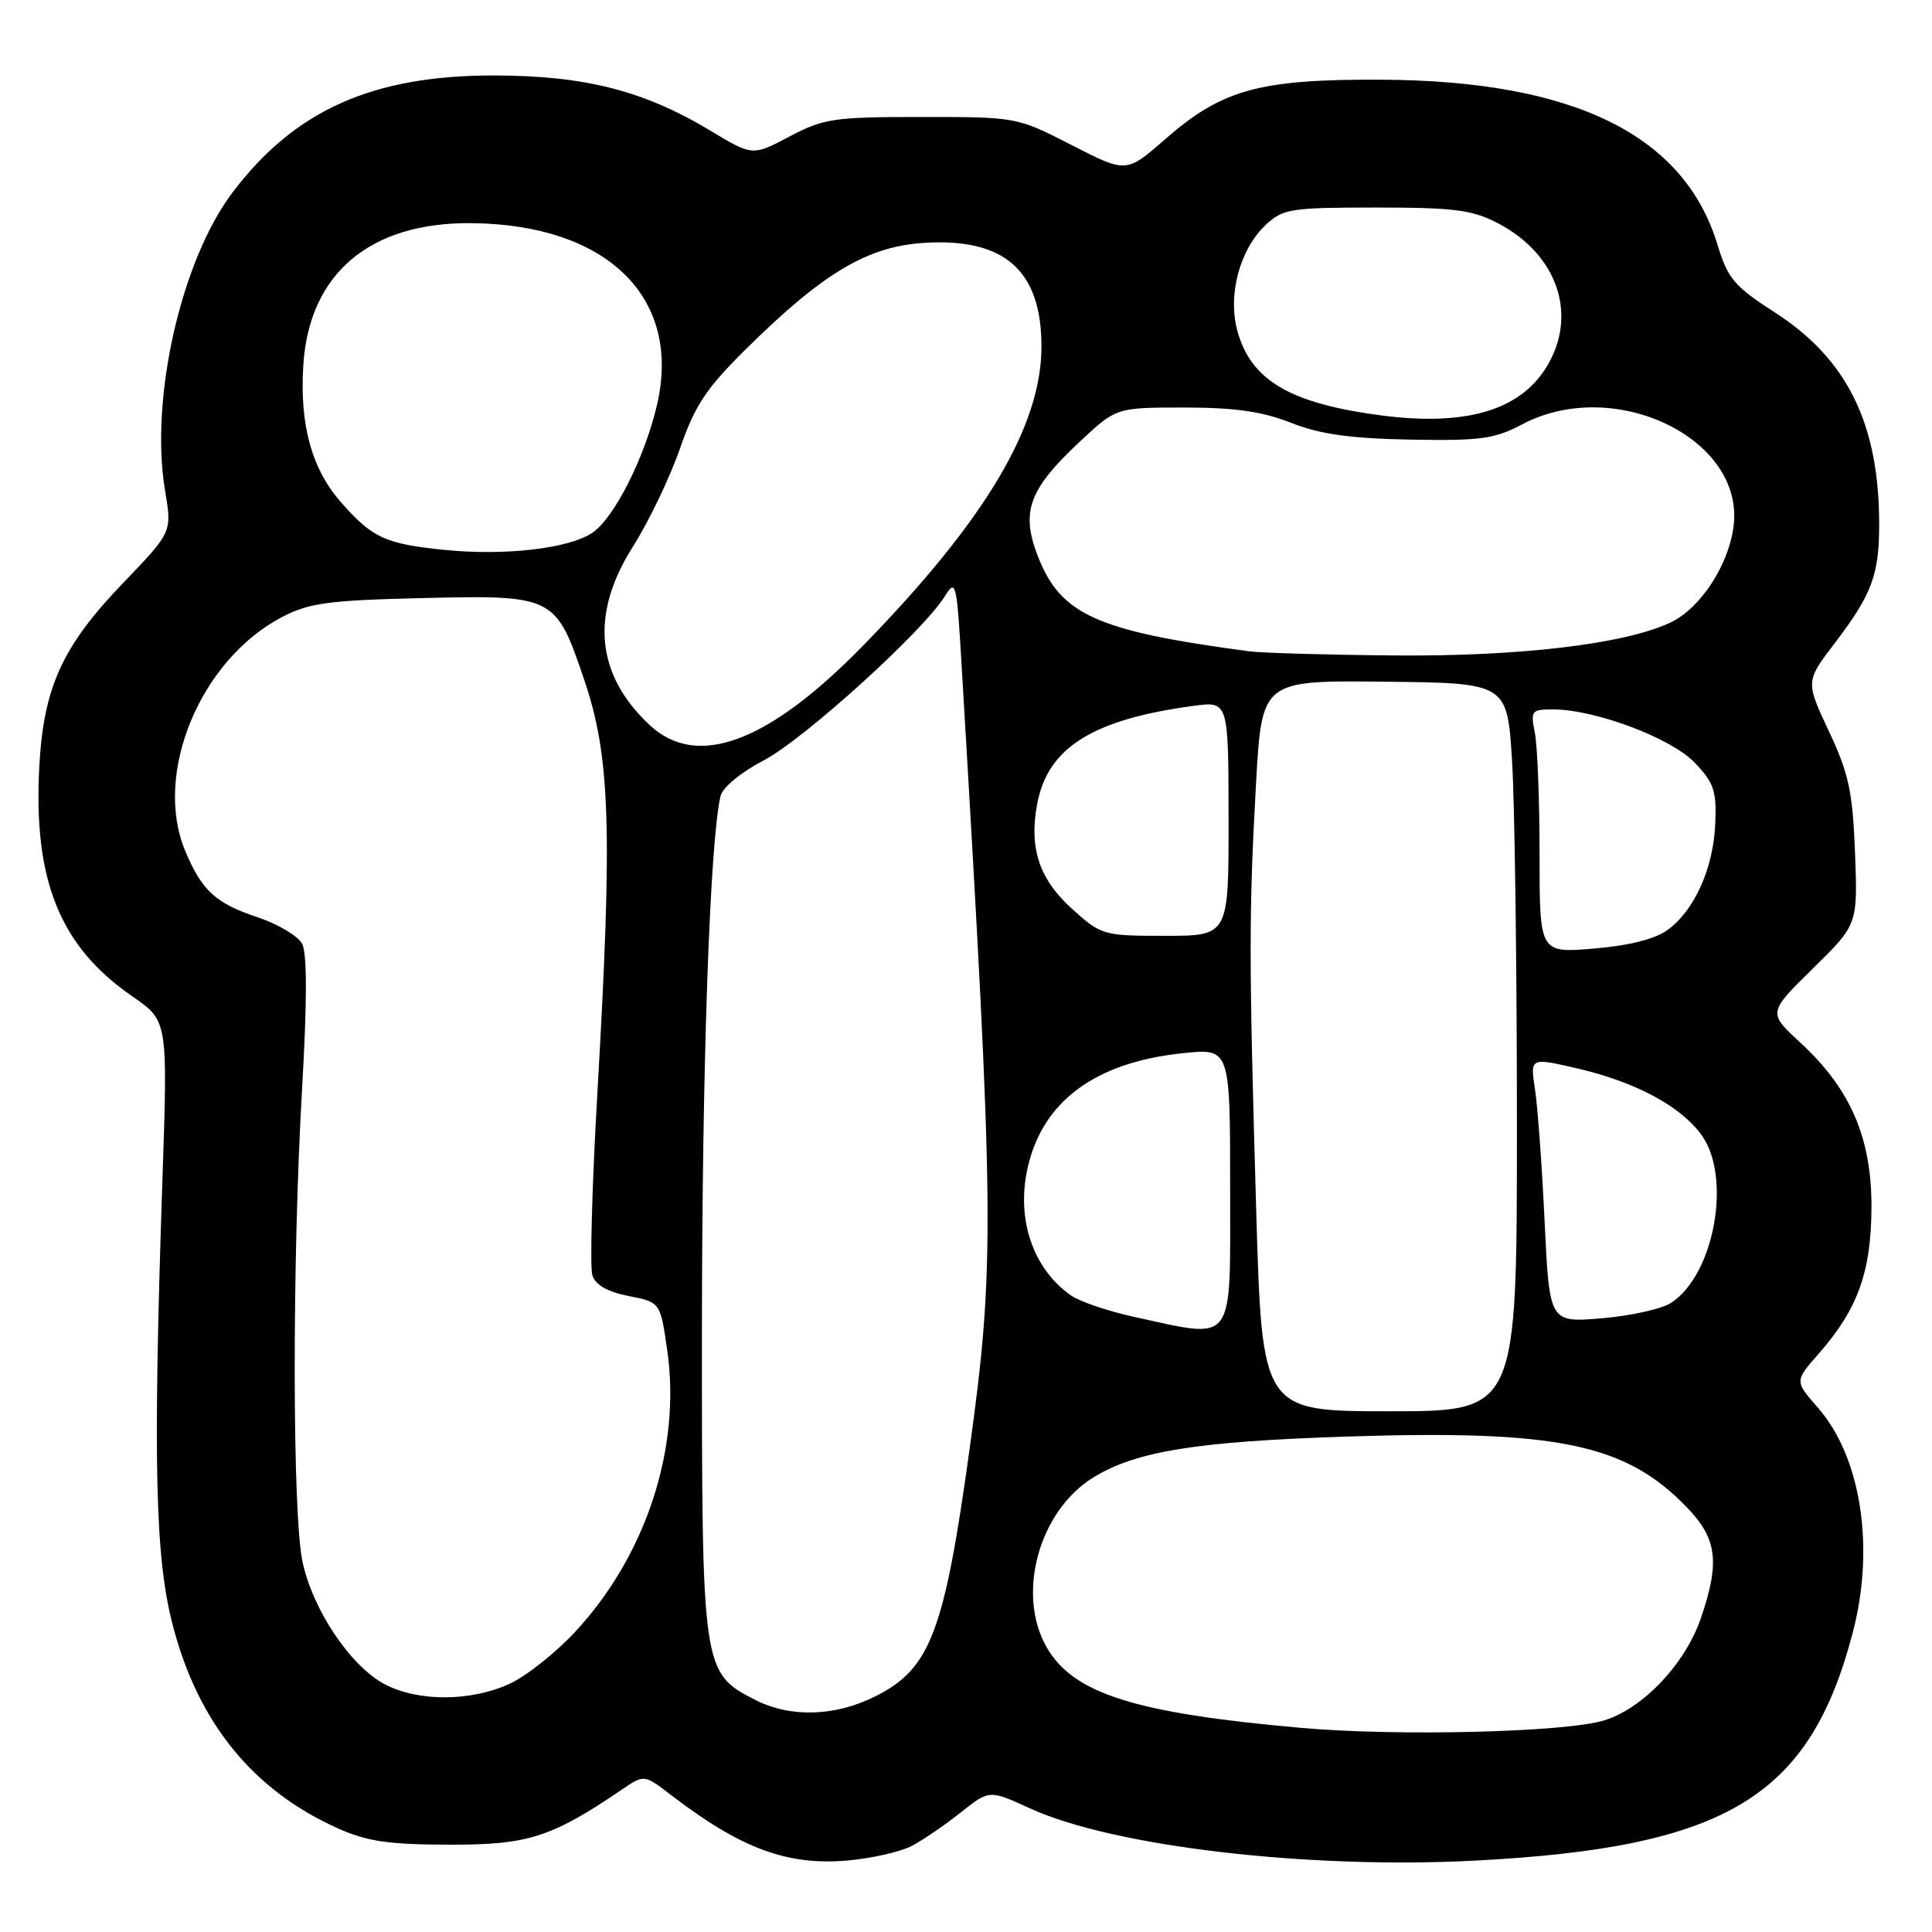 <?xml version="1.0" encoding="UTF-8" standalone="no"?>
<!DOCTYPE svg PUBLIC "-//W3C//DTD SVG 1.1//EN" "http://www.w3.org/Graphics/SVG/1.1/DTD/svg11.dtd" >
<svg xmlns="http://www.w3.org/2000/svg" xmlns:xlink="http://www.w3.org/1999/xlink" version="1.1" viewBox="0 0 256 256">
 <g >
 <path fill="currentColor"
d=" M 120.78 244.61 C 122.27 243.83 125.21 241.83 127.29 240.17 C 131.09 237.15 131.09 237.15 136.46 239.61 C 147.52 244.68 173.31 247.70 195.50 246.54 C 228.82 244.79 239.82 238.13 245.52 216.25 C 248.46 204.96 246.59 193.02 240.85 186.49 C 237.79 183.00 237.79 183.00 241.03 179.32 C 246.18 173.45 247.95 168.50 247.98 159.95 C 248.00 150.77 245.20 144.29 238.58 138.18 C 234.25 134.19 234.25 134.19 240.21 128.34 C 246.16 122.50 246.16 122.50 245.80 113.00 C 245.49 104.92 244.98 102.51 242.34 96.90 C 239.24 90.29 239.24 90.29 243.13 85.20 C 248.03 78.76 249.00 76.18 249.00 69.48 C 249.00 56.17 244.78 47.59 235.18 41.40 C 229.82 37.95 228.94 36.92 227.59 32.47 C 223.18 17.87 208.55 10.68 183.00 10.56 C 166.84 10.49 161.93 11.84 154.35 18.48 C 149.24 22.94 149.24 22.94 141.99 19.22 C 134.75 15.51 134.72 15.50 122.12 15.50 C 110.47 15.50 109.13 15.70 104.61 18.09 C 99.71 20.68 99.71 20.68 94.11 17.30 C 85.29 12.00 77.44 10.00 65.37 10.00 C 49.35 10.00 39.05 14.61 30.83 25.48 C 23.99 34.50 19.83 52.89 21.87 65.00 C 22.80 70.50 22.80 70.50 16.38 77.18 C 8.27 85.60 5.78 91.03 5.21 101.54 C 4.39 116.65 7.94 125.42 17.56 132.04 C 22.24 135.26 22.24 135.26 21.52 156.38 C 20.26 193.96 20.55 206.49 22.93 215.50 C 26.30 228.32 33.51 237.18 44.67 242.22 C 48.58 243.99 51.41 244.41 59.50 244.43 C 69.97 244.46 73.05 243.48 82.43 237.11 C 85.36 235.12 85.36 235.12 88.93 237.86 C 98.15 244.93 104.30 247.22 112.28 246.53 C 115.45 246.25 119.28 245.39 120.78 244.61 Z  M 172.50 228.96 C 150.39 227.01 142.20 224.42 138.68 218.26 C 134.65 211.21 137.66 200.23 144.84 195.79 C 150.50 192.29 158.53 191.00 178.50 190.35 C 206.37 189.45 215.35 191.31 223.44 199.65 C 227.53 203.85 227.93 206.92 225.38 214.41 C 223.31 220.48 217.66 226.43 212.50 227.98 C 207.29 229.54 185.21 230.08 172.50 228.96 Z  M 100.08 225.25 C 93.05 221.65 93.00 221.30 93.01 176.52 C 93.02 141.34 94.05 111.63 95.47 105.50 C 95.74 104.34 98.16 102.34 101.22 100.74 C 106.53 97.96 122.32 83.65 125.19 79.01 C 126.65 76.65 126.77 77.13 127.41 88.01 C 131.78 161.51 131.84 167.58 128.48 191.97 C 125.13 216.24 123.29 221.09 116.04 224.75 C 110.69 227.45 104.74 227.63 100.08 225.25 Z  M 50.98 223.17 C 46.45 220.78 41.46 213.35 40.09 206.97 C 38.73 200.65 38.70 167.15 40.03 144.21 C 40.70 132.63 40.70 126.31 40.03 125.05 C 39.47 124.01 36.82 122.44 34.13 121.54 C 28.58 119.70 26.74 118.01 24.54 112.75 C 20.27 102.53 26.52 87.43 37.38 81.76 C 40.90 79.91 43.52 79.55 55.50 79.26 C 73.45 78.82 73.61 78.89 77.39 90.01 C 80.87 100.22 81.18 109.72 79.16 144.77 C 78.45 157.01 78.15 167.91 78.49 168.97 C 78.90 170.27 80.49 171.18 83.30 171.73 C 87.50 172.55 87.50 172.55 88.42 178.98 C 90.26 191.91 85.59 206.16 76.17 216.27 C 73.60 219.03 69.70 222.12 67.50 223.12 C 62.36 225.48 55.41 225.50 50.98 223.17 Z  M 166.45 160.25 C 165.48 126.93 165.48 120.87 166.43 103.83 C 167.20 90.15 167.20 90.15 183.46 90.33 C 199.72 90.50 199.72 90.50 200.36 100.91 C 200.71 106.63 201.00 128.34 201.00 149.16 C 201.00 187.00 201.00 187.00 184.11 187.00 C 167.23 187.00 167.23 187.00 166.45 160.25 Z  M 150.26 174.49 C 146.83 173.74 143.08 172.47 141.92 171.66 C 136.87 168.12 134.64 161.57 136.16 154.77 C 138.15 145.91 145.12 140.76 156.75 139.55 C 163.00 138.90 163.00 138.90 163.00 157.45 C 163.00 178.52 163.81 177.43 150.26 174.49 Z  M 204.67 161.88 C 204.32 154.52 203.75 146.61 203.39 144.31 C 202.75 140.12 202.75 140.12 209.08 141.59 C 216.72 143.38 222.60 146.52 225.41 150.32 C 229.51 155.86 227.20 168.86 221.45 172.62 C 220.21 173.44 216.07 174.36 212.25 174.68 C 205.31 175.26 205.31 175.26 204.67 161.88 Z  M 204.00 113.27 C 204.00 106.11 203.72 98.84 203.38 97.12 C 202.79 94.18 202.92 94.00 205.77 94.00 C 211.34 94.00 221.41 97.78 224.54 101.04 C 227.11 103.72 227.47 104.80 227.28 109.17 C 227.03 115.06 224.53 120.62 220.96 123.23 C 219.32 124.42 215.86 125.30 211.21 125.69 C 204.00 126.29 204.00 126.29 204.00 113.27 Z  M 142.03 120.41 C 137.70 116.49 136.33 112.37 137.43 106.53 C 138.83 99.06 144.77 95.33 158.14 93.53 C 162.78 92.91 162.78 92.91 162.79 108.46 C 162.81 124.00 162.81 124.00 154.41 124.00 C 146.17 124.00 145.93 123.93 142.03 120.41 Z  M 86.09 96.08 C 78.96 89.42 78.19 81.39 83.83 72.49 C 85.93 69.18 88.74 63.33 90.08 59.49 C 92.10 53.65 93.57 51.45 99.00 46.10 C 109.12 36.12 114.96 32.66 122.45 32.18 C 133.10 31.51 138.00 35.83 138.00 45.91 C 138.00 56.47 130.55 68.96 114.36 85.55 C 101.80 98.42 92.36 101.94 86.09 96.08 Z  M 165.50 86.30 C 145.19 83.59 140.48 81.44 137.46 73.54 C 135.26 67.77 136.37 64.80 143.06 58.54 C 147.91 54.00 147.91 54.00 156.92 54.00 C 163.60 54.00 167.25 54.52 171.06 56.02 C 174.91 57.54 178.88 58.10 186.85 58.25 C 196.16 58.42 198.03 58.17 201.71 56.22 C 213.82 49.83 231.00 57.99 229.73 69.54 C 229.17 74.68 225.39 80.55 221.42 82.45 C 215.44 85.33 201.37 87.01 184.62 86.85 C 175.75 86.77 167.15 86.52 165.50 86.30 Z  M 58.86 72.86 C 51.06 72.07 49.32 71.27 45.18 66.55 C 41.29 62.12 39.69 56.28 40.19 48.38 C 40.96 36.23 49.02 29.43 62.50 29.57 C 80.37 29.75 90.26 39.33 87.11 53.41 C 85.53 60.45 81.38 68.71 78.44 70.63 C 75.26 72.71 66.85 73.67 58.86 72.86 Z  M 182.99 55.04 C 170.93 53.46 165.72 50.38 163.95 43.81 C 162.66 39.02 164.28 33.03 167.73 29.79 C 169.99 27.66 171.04 27.50 182.33 27.50 C 192.72 27.50 195.08 27.80 198.50 29.59 C 206.42 33.72 209.13 41.81 204.90 48.66 C 201.35 54.41 194.17 56.50 182.99 55.04 Z "/>
</g>
</svg>